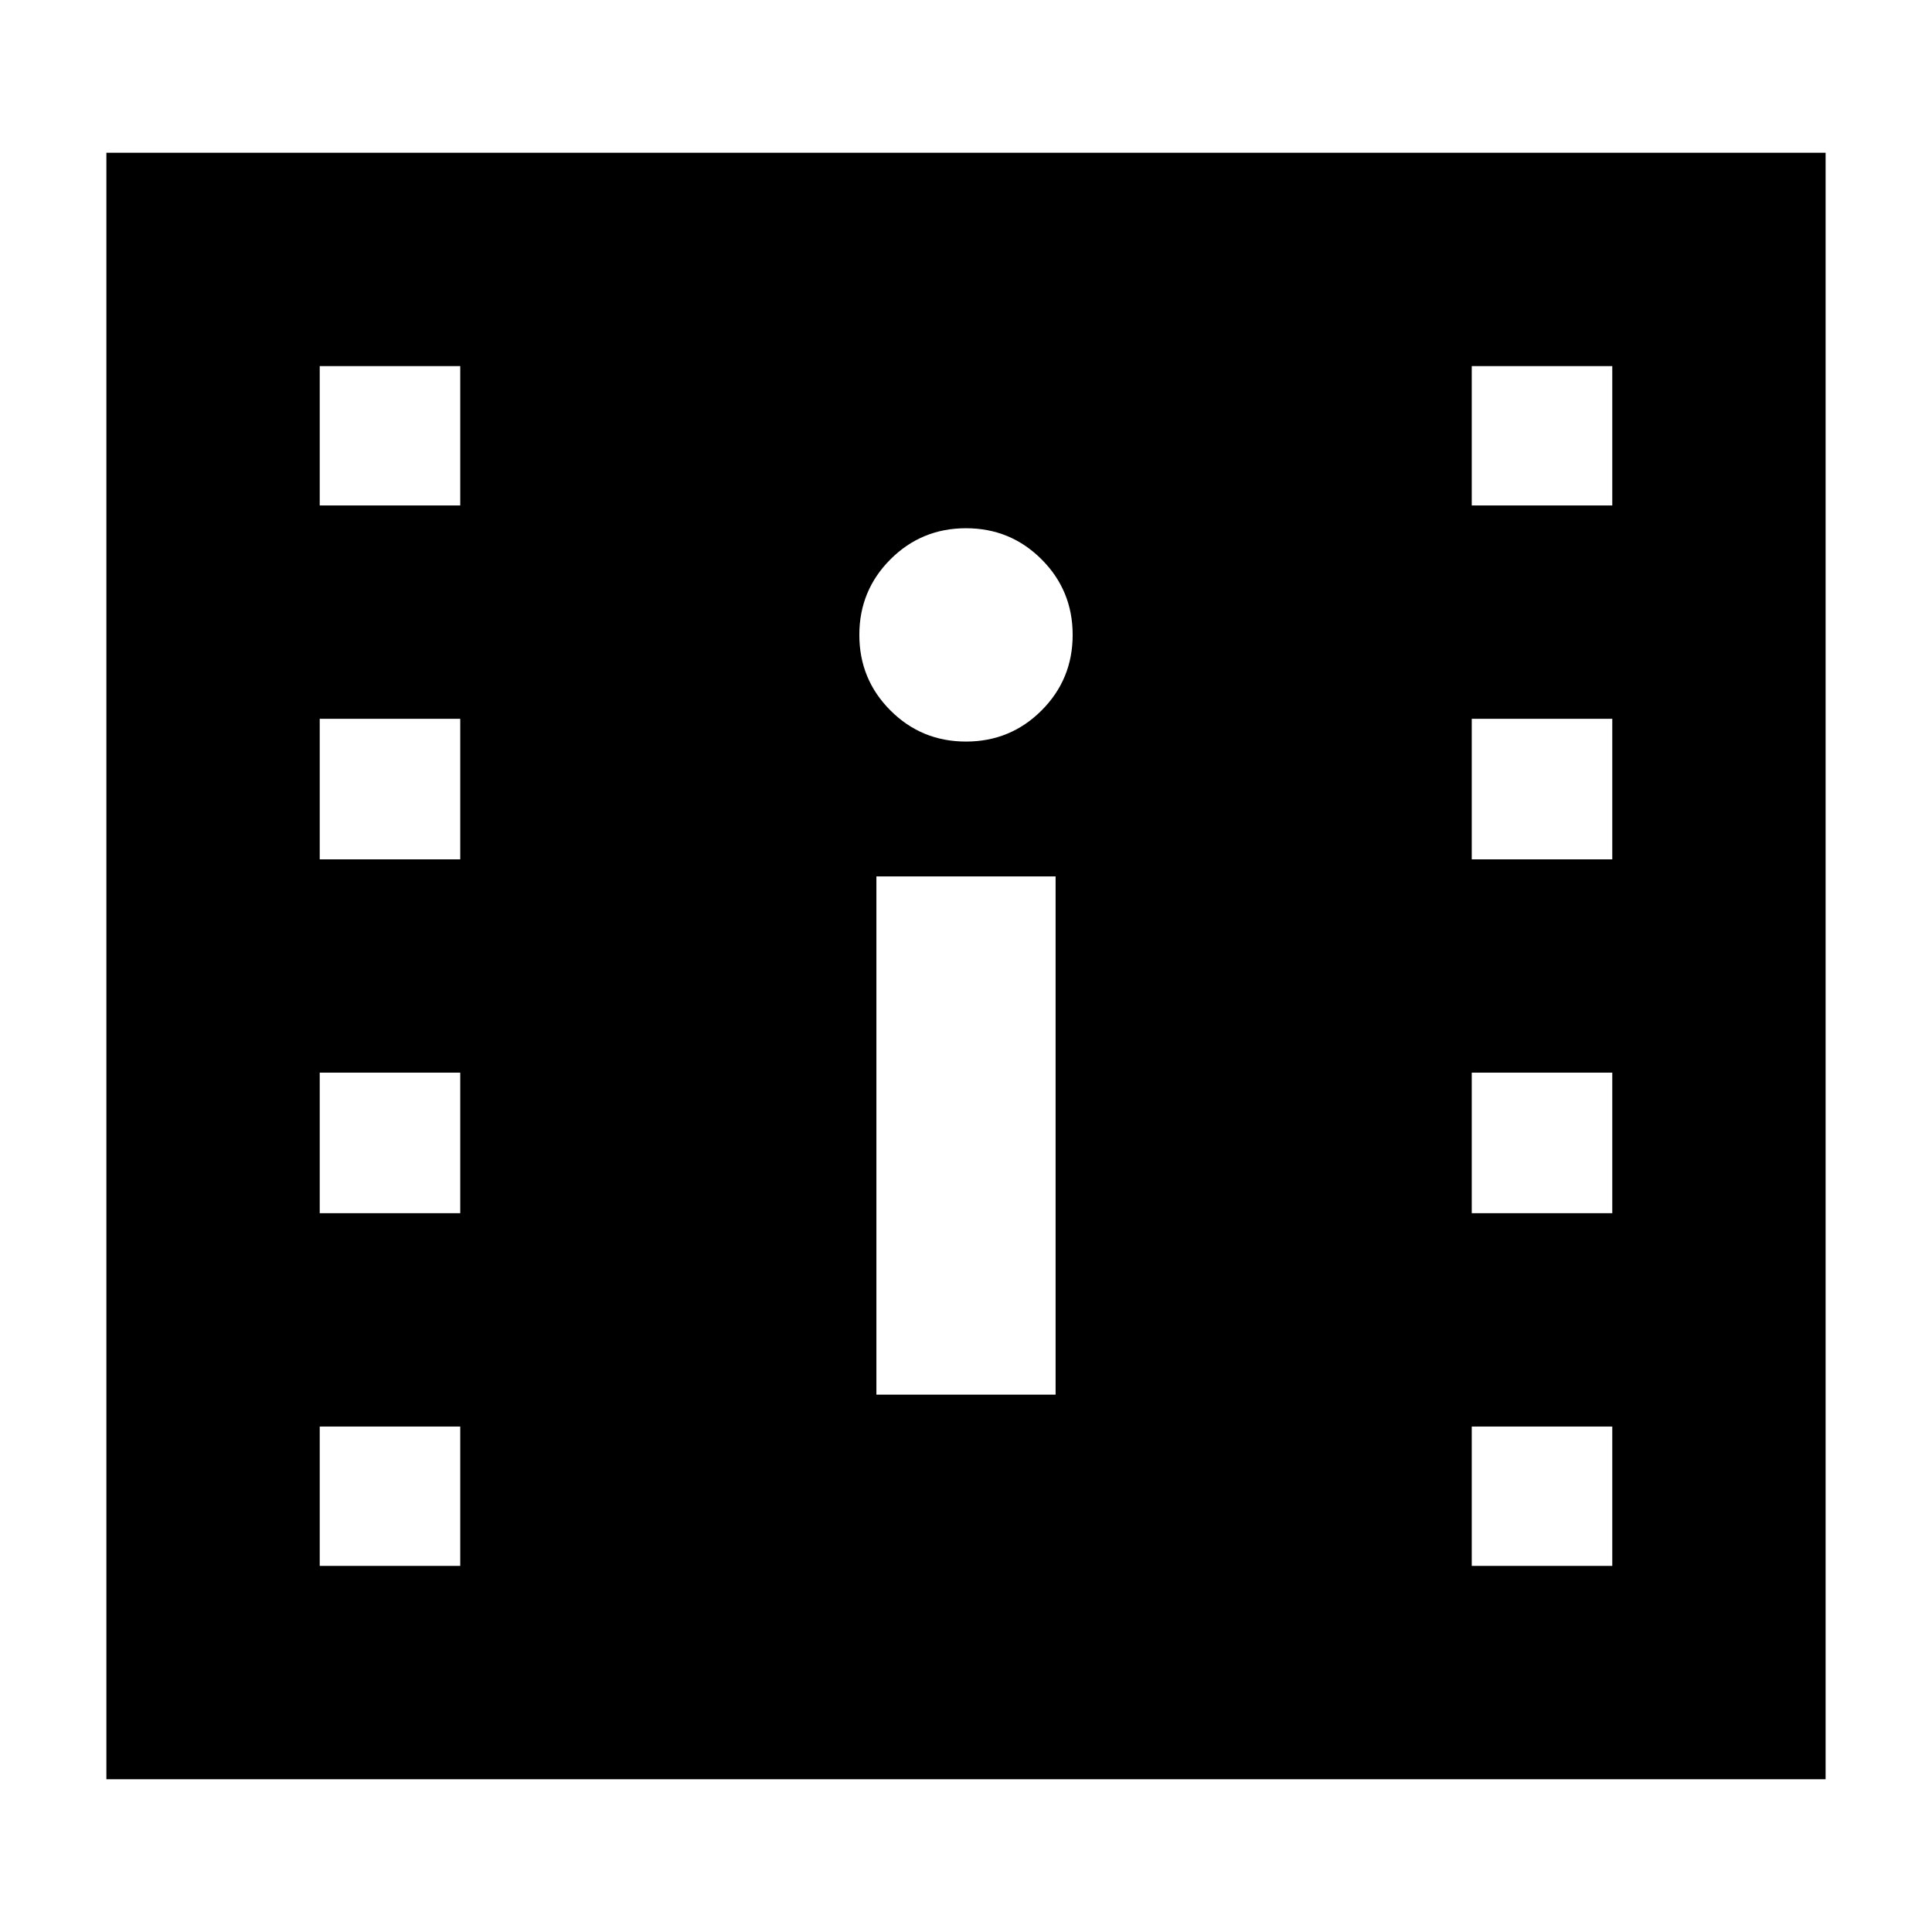 <svg xmlns="http://www.w3.org/2000/svg" height="24" viewBox="0 -960 960 960" width="24"><path d="M52.868-75.91V-884.09h854.264v808.178H52.868ZM158.87-181.913h69.825v-69.26H158.87v69.26Zm572.435 0h69.825v-69.26h-69.825v69.26Zm-295.827-85.087h89.044v-257.523h-89.044v257.523ZM158.87-357.174h69.825v-69.825H158.87v69.825Zm572.435 0h69.825v-69.825h-69.825v69.825ZM158.87-533.001h69.825v-69.825H158.87v69.825Zm572.435 0h69.825v-69.825h-69.825v69.825ZM480-591.521q22.087 0 37.544-15.457 15.457-15.457 15.457-37.544 0-22.087-15.457-37.544-15.457-15.457-37.544-15.457-22.087 0-37.544 15.457-15.457 15.457-15.457 37.544 0 22.087 15.457 37.544 15.457 15.457 37.544 15.457ZM158.87-708.828h69.825v-69.26H158.87v69.26Zm572.435 0h69.825v-69.26h-69.825v69.26Z"/></svg>